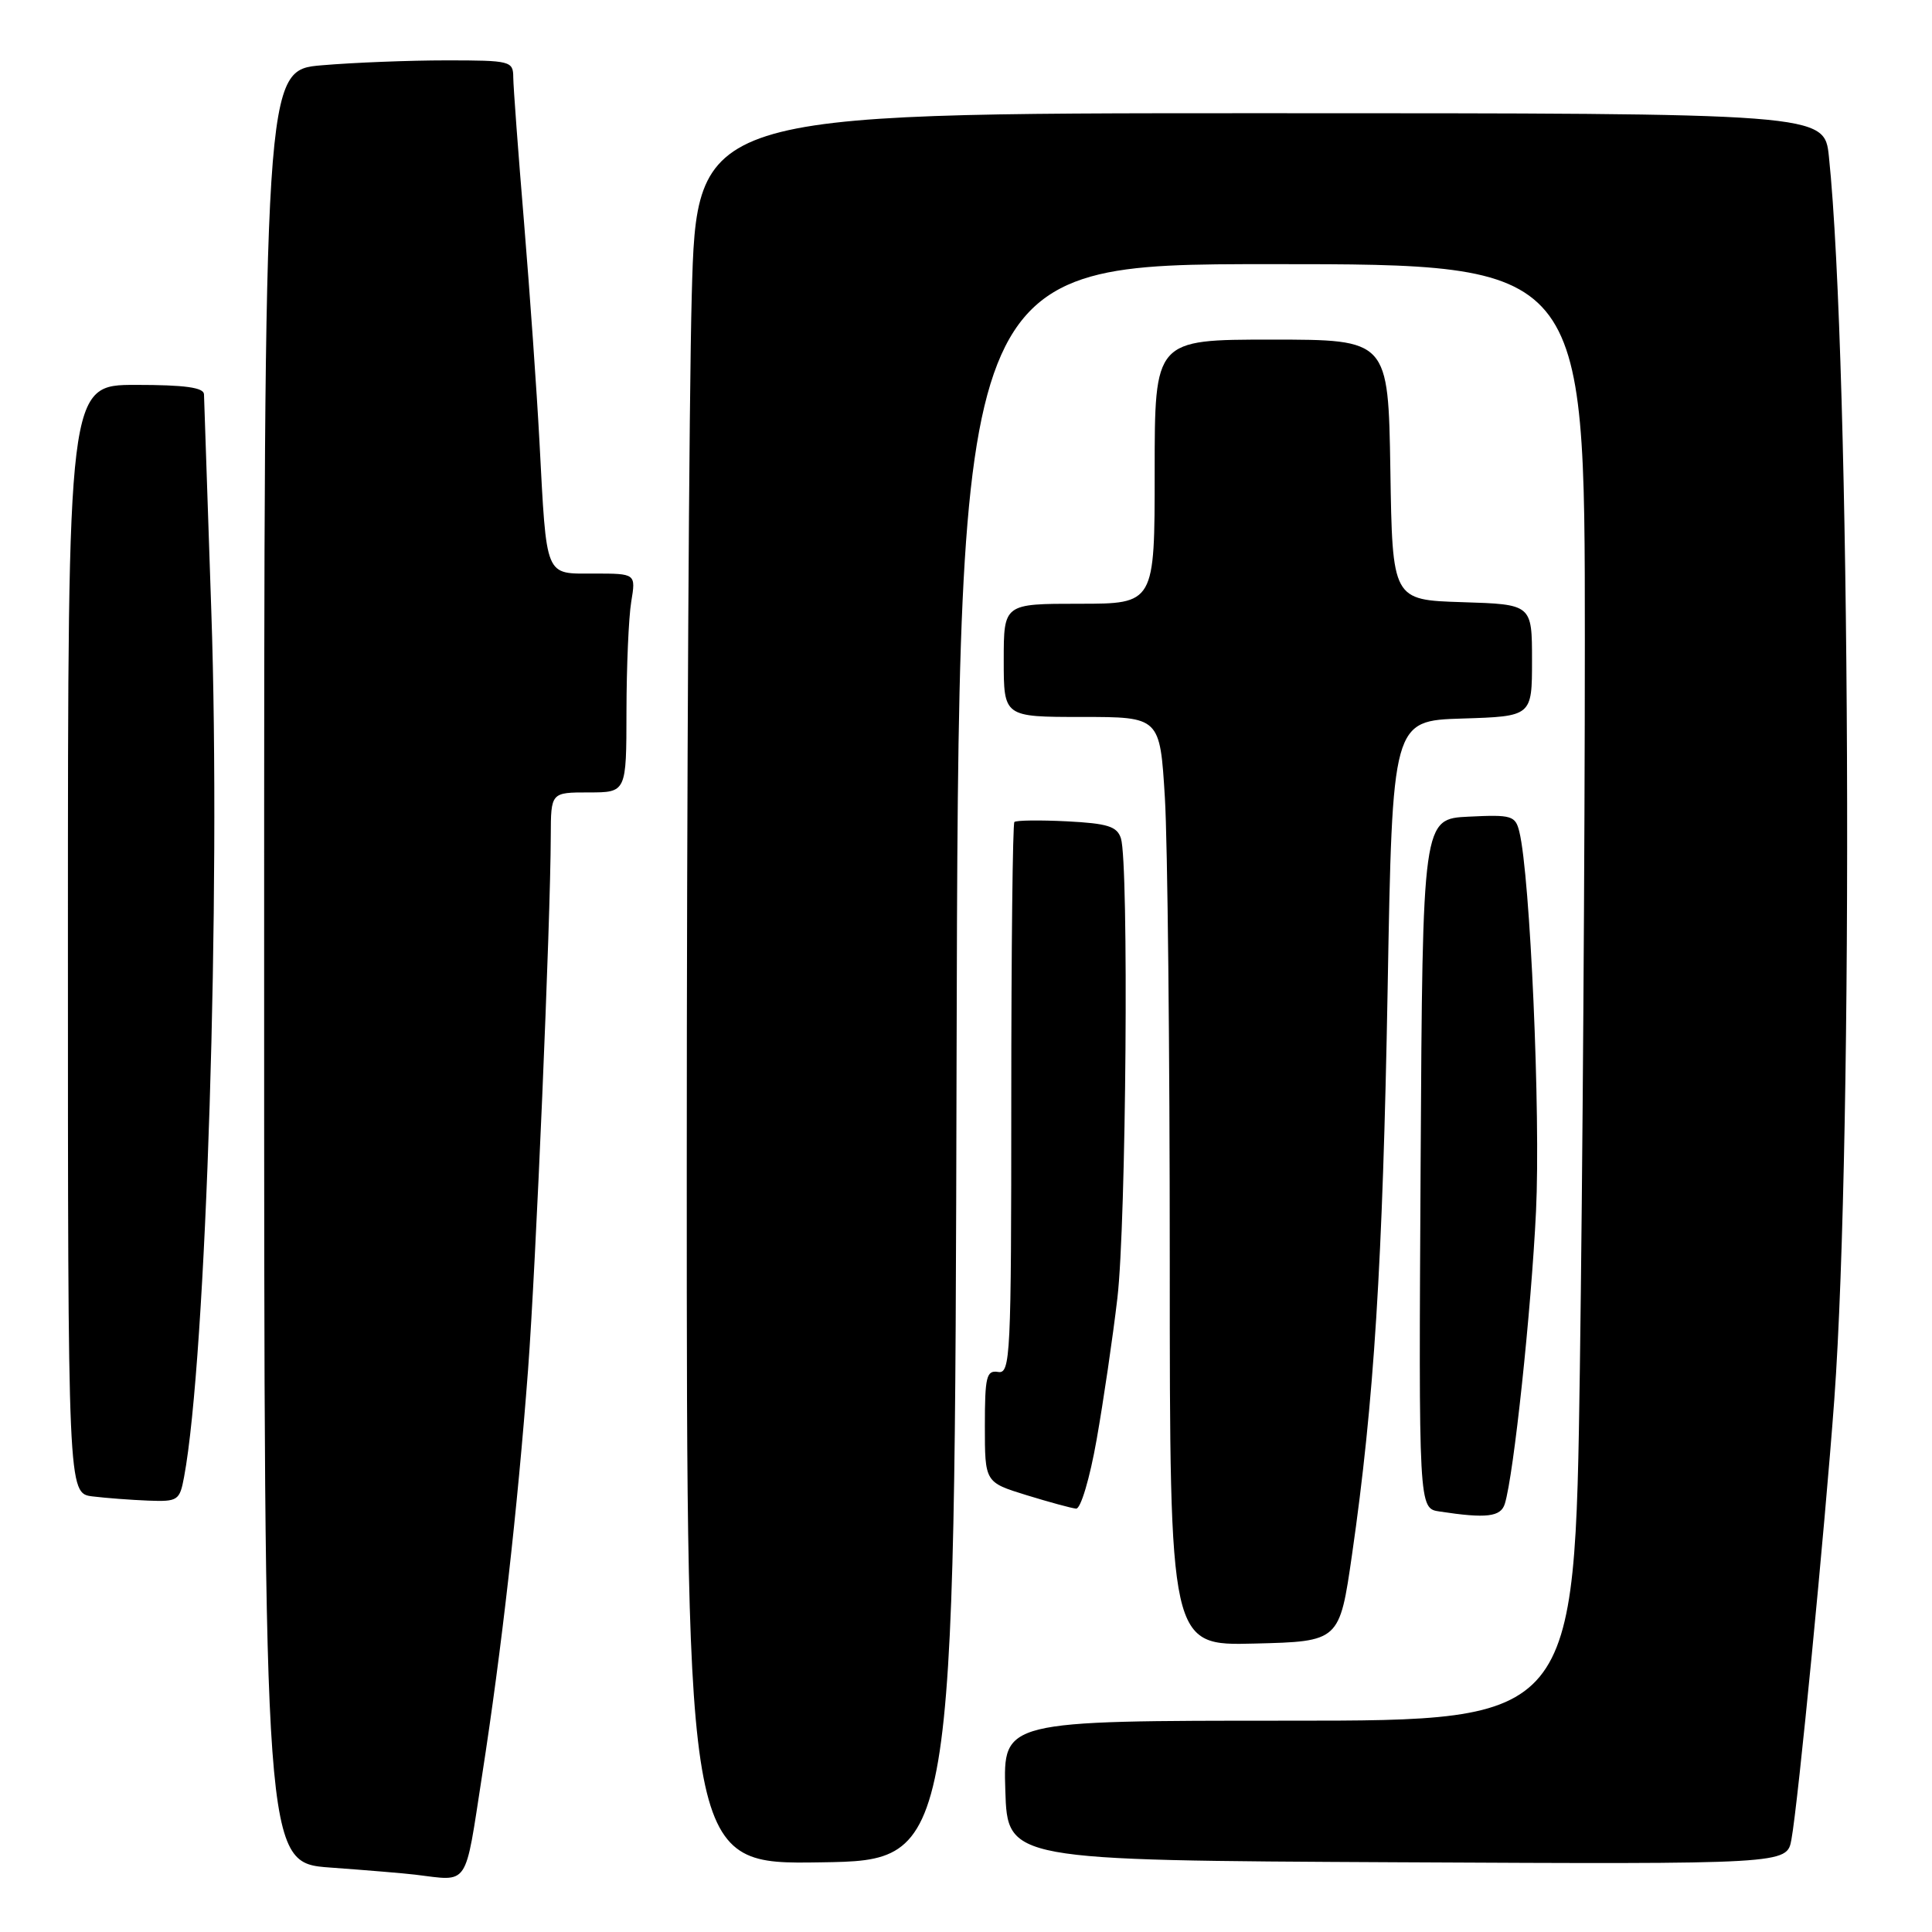 <?xml version="1.0" encoding="UTF-8" standalone="no"?>
<!DOCTYPE svg PUBLIC "-//W3C//DTD SVG 1.1//EN" "http://www.w3.org/Graphics/SVG/1.1/DTD/svg11.dtd" >
<svg xmlns="http://www.w3.org/2000/svg" xmlns:xlink="http://www.w3.org/1999/xlink" version="1.1" viewBox="0 0 256 256">
 <g >
 <path fill="currentColor"
d=" M 63.88 235.25 C 66.48 218.49 68.56 200.12 69.97 181.50 C 71.00 167.80 72.95 122.14 72.98 110.75 C 73.00 105.00 73.00 105.00 78.00 105.00 C 83.00 105.00 83.00 105.00 83.01 94.25 C 83.02 88.34 83.30 81.81 83.64 79.75 C 84.26 76.00 84.26 76.00 78.71 76.00 C 72.12 76.00 72.45 76.79 71.48 58.50 C 71.13 51.90 70.21 38.85 69.44 29.50 C 68.66 20.15 68.02 11.49 68.01 10.25 C 68.00 8.09 67.66 8.00 59.15 8.00 C 54.28 8.00 46.86 8.29 42.65 8.65 C 35.00 9.29 35.00 9.29 35.00 128.06 C 35.00 246.82 35.00 246.82 43.75 247.46 C 48.56 247.81 53.62 248.23 55.00 248.40 C 62.24 249.27 61.55 250.30 63.88 235.25 Z  M 126.75 140.75 C 127.01 35.00 127.01 35.00 168.50 35.00 C 210.00 35.00 210.00 35.00 210.00 84.84 C 210.00 112.25 209.70 155.67 209.34 181.34 C 208.67 228.00 208.67 228.00 170.80 228.00 C 132.92 228.00 132.92 228.00 133.21 237.25 C 133.50 246.50 133.50 246.50 185.14 246.76 C 236.77 247.02 236.77 247.02 237.37 243.76 C 238.26 238.95 241.78 202.77 243.05 185.50 C 245.63 150.22 245.20 48.04 242.34 20.75 C 241.74 15.00 241.74 15.00 167.03 15.00 C 92.32 15.00 92.32 15.00 91.66 39.16 C 91.30 52.45 91.00 104.66 91.00 155.19 C 91.00 247.05 91.00 247.05 108.75 246.77 C 126.50 246.50 126.50 246.50 126.75 140.75 Z  M 179.15 206.00 C 182.07 185.75 183.22 167.41 183.87 131.03 C 184.50 95.50 184.50 95.50 193.75 95.21 C 203.00 94.92 203.00 94.92 203.00 87.50 C 203.00 80.08 203.00 80.08 193.75 79.79 C 184.50 79.50 184.50 79.50 184.23 62.25 C 183.95 45.00 183.95 45.00 168.48 45.00 C 153.00 45.00 153.00 45.00 153.00 62.50 C 153.00 80.00 153.00 80.00 143.00 80.00 C 133.00 80.00 133.00 80.00 133.00 87.50 C 133.00 95.00 133.00 95.00 143.35 95.00 C 153.70 95.00 153.70 95.00 154.35 105.66 C 154.71 111.52 155.00 139.21 155.00 167.19 C 155.00 218.07 155.00 218.07 166.24 217.78 C 177.49 217.50 177.49 217.50 179.15 206.00 Z  M 199.40 199.25 C 200.58 195.42 202.89 173.72 203.53 160.50 C 204.15 147.73 202.76 116.05 201.32 110.21 C 200.80 108.08 200.31 107.93 194.63 108.21 C 188.50 108.50 188.50 108.50 188.24 154.18 C 187.98 199.87 187.98 199.87 190.74 200.28 C 196.97 201.23 198.87 201.00 199.40 199.25 Z  M 145.31 190.75 C 146.21 185.66 147.45 177.22 148.06 172.00 C 149.23 162.09 149.59 114.43 148.53 111.09 C 148.02 109.50 146.78 109.11 141.37 108.83 C 137.77 108.65 134.64 108.69 134.41 108.92 C 134.19 109.15 134.00 125.70 134.00 145.71 C 134.00 179.80 133.89 182.07 132.25 181.79 C 130.71 181.54 130.50 182.41 130.50 188.95 C 130.50 196.41 130.50 196.41 136.00 198.11 C 139.03 199.04 141.99 199.85 142.59 199.90 C 143.19 199.96 144.40 195.92 145.31 190.75 Z  M 24.39 195.71 C 27.33 180.04 29.28 118.34 28.00 81.00 C 27.49 65.88 27.05 52.94 27.03 52.25 C 27.01 51.35 24.52 51.00 18.00 51.00 C 9.00 51.00 9.00 51.00 9.00 124.44 C 9.00 197.87 9.00 197.87 12.25 198.28 C 14.04 198.50 17.36 198.75 19.64 198.84 C 23.57 198.99 23.81 198.83 24.39 195.71 Z "/>
</g>
</svg>